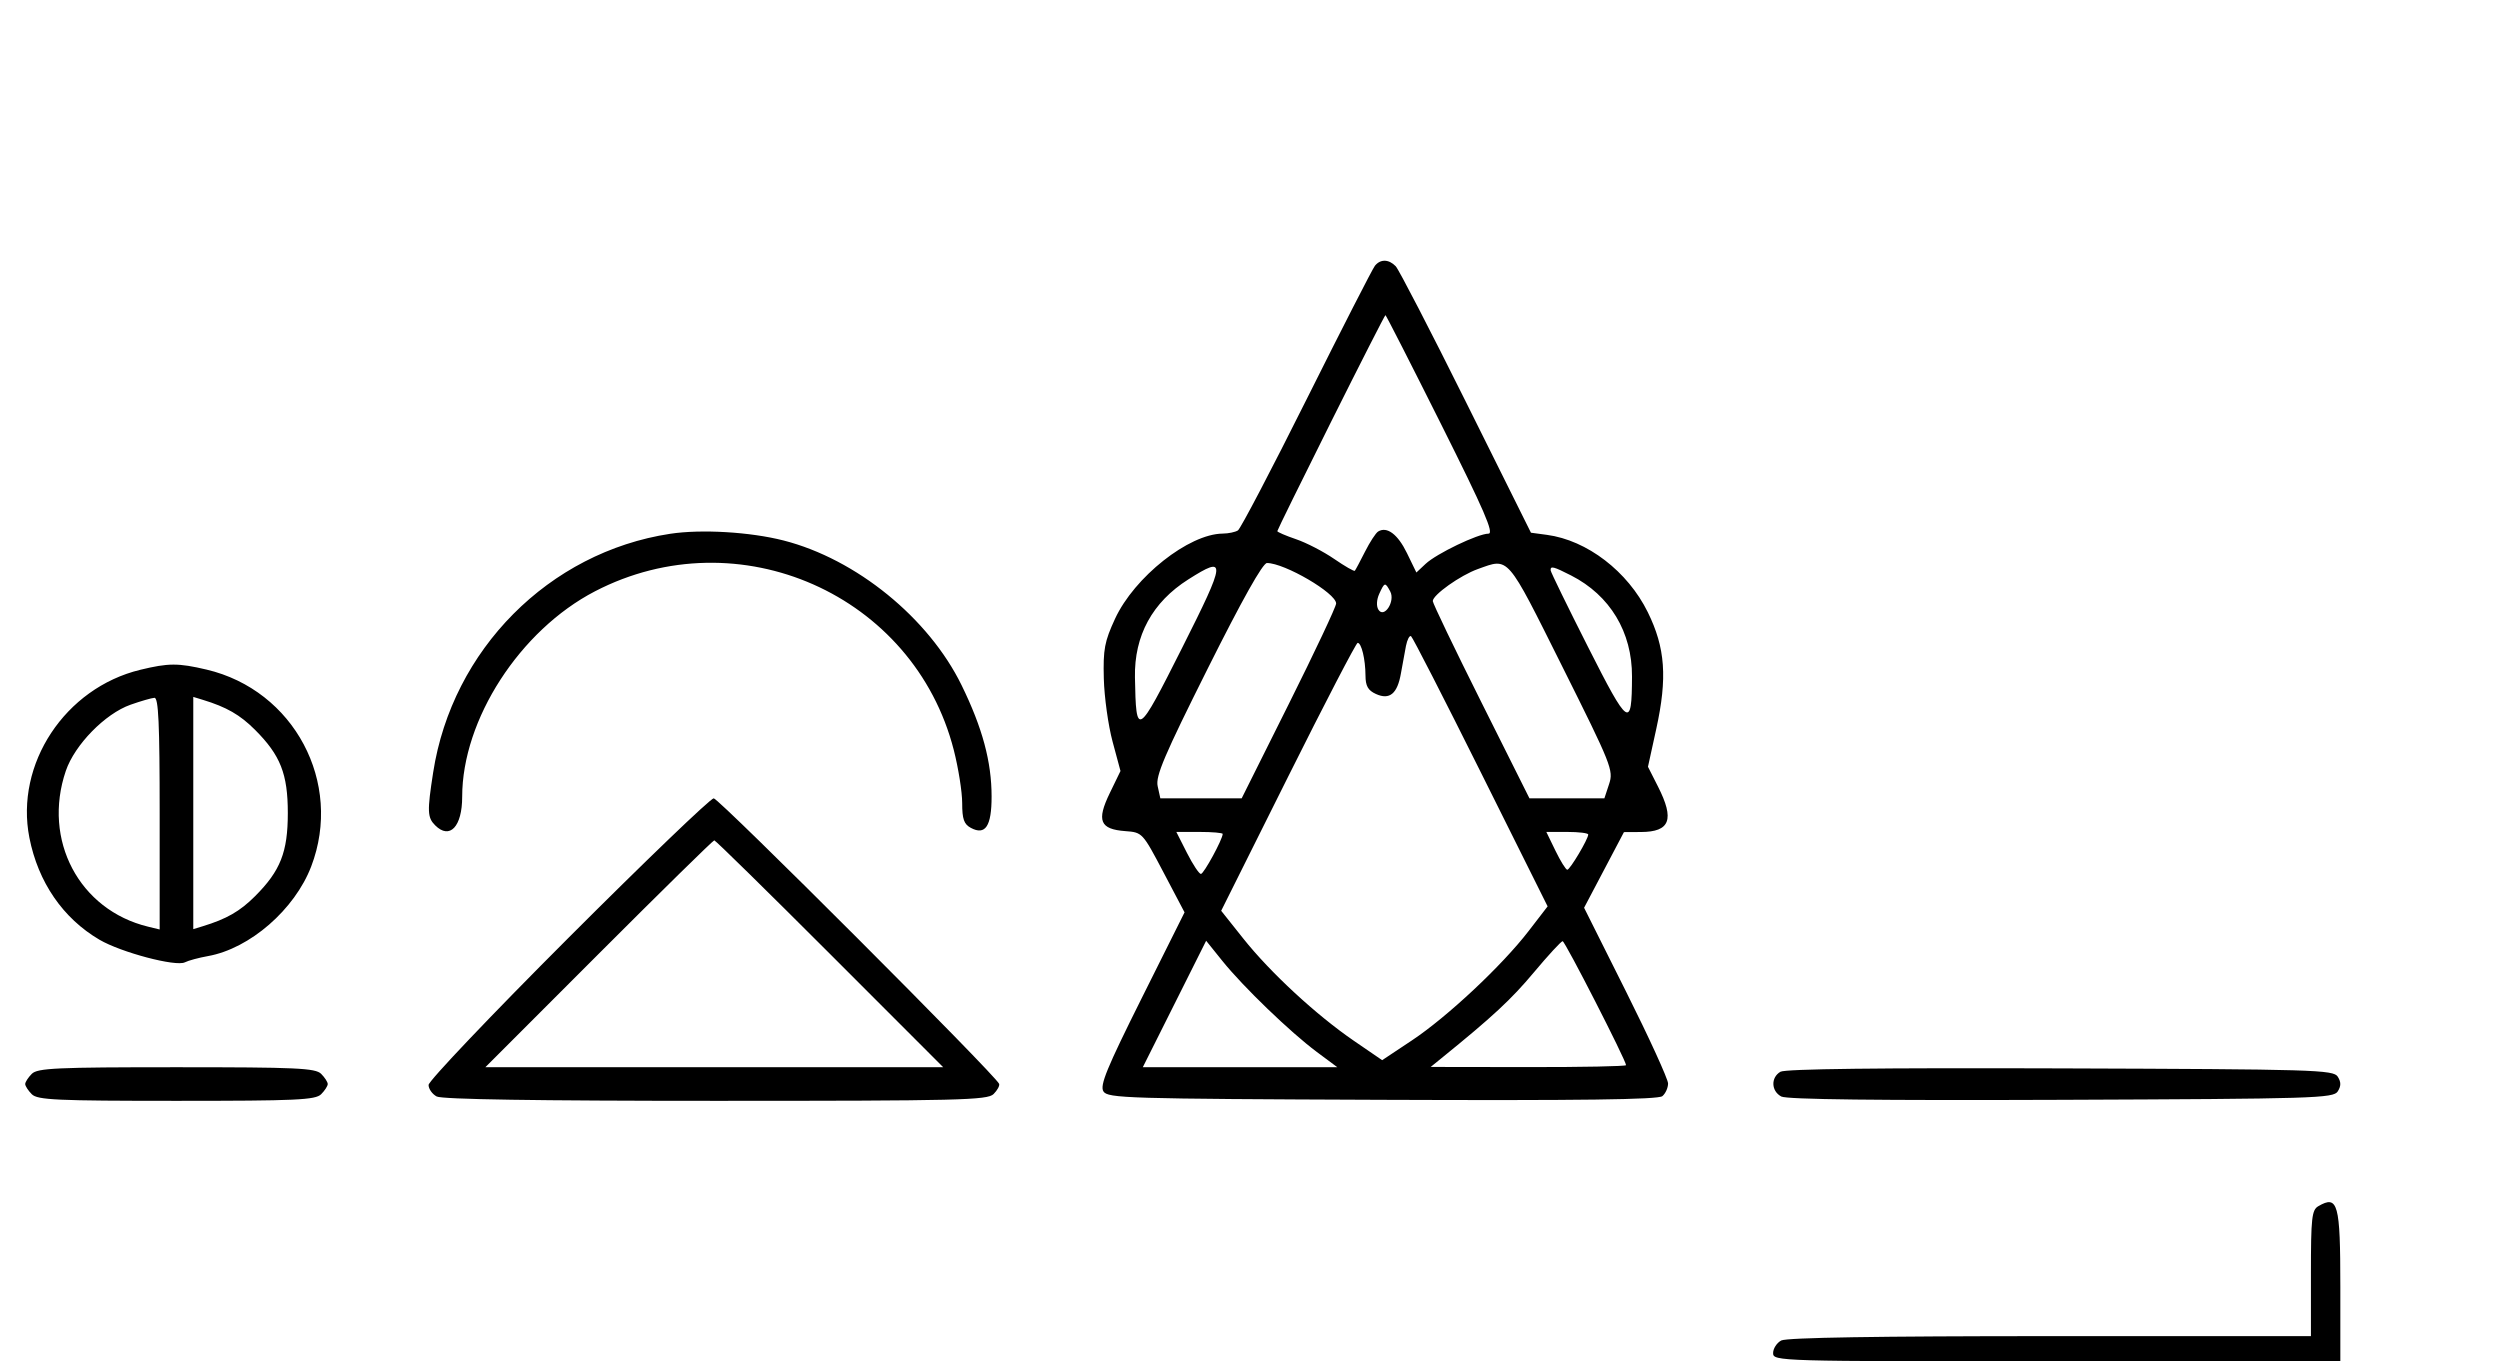 <svg xmlns="http://www.w3.org/2000/svg" width="595" height="324" viewBox="0 0 595 324" version="1.1">
	<path d="M 327.232 63.250 C 326.675 63.938, 319.366 78.225, 310.990 95 C 302.614 111.775, 295.252 125.831, 294.630 126.235 C 294.009 126.639, 292.375 126.981, 291 126.994 C 282.937 127.075, 269.964 137.341, 265.380 147.266 C 262.875 152.688, 262.528 154.541, 262.707 161.500 C 262.820 165.900, 263.759 172.650, 264.794 176.500 L 266.676 183.500 264.114 188.783 C 260.946 195.314, 261.781 197.357, 267.804 197.805 C 271.891 198.109, 271.921 198.142, 276.914 207.626 L 281.923 217.141 271.720 237.576 C 263.398 254.244, 261.720 258.333, 262.617 259.755 C 263.643 261.381, 268.155 261.517, 328.998 261.757 C 376.385 261.944, 394.651 261.705, 395.639 260.885 C 396.387 260.263, 397 258.906, 397 257.868 C 397 256.830, 392.503 246.995, 387.007 236.013 L 377.013 216.045 381.757 207.043 L 386.500 198.041 390.550 198.020 C 397.485 197.986, 398.584 195.060, 394.608 187.213 L 392.216 182.493 394.188 173.496 C 396.864 161.290, 396.348 154.180, 392.170 145.694 C 387.390 135.985, 377.727 128.578, 368.167 127.296 L 364.367 126.786 348.934 95.758 C 340.445 78.693, 332.905 64.116, 332.179 63.365 C 330.531 61.663, 328.555 61.617, 327.232 63.250 M 316.741 100.505 C 309.733 114.533, 304 126.191, 304 126.411 C 304 126.632, 306.009 127.496, 308.464 128.333 C 310.919 129.169, 315 131.280, 317.534 133.023 C 320.068 134.767, 322.279 136.037, 322.447 135.846 C 322.616 135.656, 323.703 133.618, 324.863 131.318 C 326.023 129.018, 327.432 126.851, 327.995 126.503 C 330.087 125.210, 332.671 127.143, 334.852 131.633 L 337.098 136.256 339.299 134.194 C 341.904 131.754, 351.750 127.024, 354.254 127.010 C 355.639 127.002, 353.276 121.540, 343 101 C 335.846 86.700, 329.878 75, 329.737 75 C 329.597 75, 323.748 86.477, 316.741 100.505 M 159.500 127.042 C 130.656 131.430, 107.628 154.610, 103.096 183.819 C 101.652 193.124, 101.707 194.564, 103.571 196.429 C 107.034 199.891, 110 196.758, 110 189.639 C 110 171.257, 123.731 150.008, 141.603 140.732 C 175.754 123.007, 217.534 141.490, 227.003 178.511 C 228.101 182.806, 229 188.482, 229 191.125 C 229 194.956, 229.418 196.154, 231.064 197.034 C 234.519 198.883, 236 196.648, 236 189.588 C 236 181.304, 233.819 173.213, 228.850 163.065 C 221.016 147.065, 203.789 133.061, 186.500 128.638 C 178.545 126.602, 166.910 125.915, 159.500 127.042 M 287.447 159.105 C 277.090 179.808, 274.999 184.718, 275.523 187.105 L 276.159 190 285.840 190 L 295.521 190 306.760 167.494 C 312.942 155.116, 318 144.377, 318 143.630 C 318 141.172, 305.738 134, 301.536 134 C 300.539 134, 295.641 142.729, 287.447 159.105 M 351.748 135.427 C 347.564 136.920, 341 141.581, 341 143.059 C 341 143.586, 346.177 154.363, 352.504 167.008 L 364.008 190 372.927 190 L 381.845 190 382.968 186.597 C 384.043 183.339, 383.567 182.144, 371.805 158.597 C 358.443 131.845, 359.231 132.756, 351.748 135.427 M 282.827 137.895 C 274.256 143.330, 269.931 151.268, 270.118 161.218 C 270.389 175.600, 270.640 175.444, 281.315 154.250 C 291.868 133.296, 291.980 132.090, 282.827 137.895 M 369.053 135.750 C 369.082 136.162, 373.091 144.375, 377.962 154 C 387.628 173.099, 388.371 173.598, 388.417 161.016 C 388.456 150.431, 383.188 141.687, 373.924 136.961 C 369.708 134.810, 368.974 134.628, 369.053 135.750 M 328.254 141.342 C 327.627 142.719, 327.544 144.262, 328.054 145.087 C 329.412 147.285, 332.132 143.115, 330.874 140.764 C 329.665 138.505, 329.533 138.534, 328.254 141.342 M 334.616 153.741 C 334.315 155.259, 333.781 158.171, 333.430 160.214 C 332.587 165.113, 330.733 166.655, 327.470 165.168 C 325.581 164.308, 324.997 163.273, 324.986 160.771 C 324.970 156.909, 324.032 153, 323.121 153 C 322.766 153, 315.313 167.347, 306.558 184.883 L 290.642 216.766 295.900 223.374 C 302.355 231.486, 313.265 241.573, 322.228 247.713 L 328.956 252.323 336.041 247.611 C 344.455 242.017, 357.465 229.828, 363.796 221.609 L 368.334 215.718 352.417 183.779 C 343.663 166.212, 336.199 151.647, 335.831 151.411 C 335.464 151.175, 334.917 152.224, 334.616 153.741 M 33.384 159.412 C 15.480 163.757, 3.543 181.833, 6.993 199.372 C 9.077 209.960, 14.986 218.563, 23.673 223.654 C 28.824 226.673, 41.869 230.124, 44 229.032 C 44.825 228.609, 47.300 227.941, 49.500 227.548 C 59.453 225.767, 70.142 216.481, 74.072 206.202 C 81.691 186.273, 69.979 164.264, 49.147 159.360 C 42.397 157.772, 40.111 157.779, 33.384 159.412 M 31.054 167.728 C 25.018 169.859, 17.781 177.260, 15.667 183.463 C 10.058 199.925, 18.847 216.571, 35.250 220.550 L 38 221.217 38 193.608 C 38 172.146, 37.722 166.018, 36.750 166.079 C 36.063 166.122, 33.499 166.864, 31.054 167.728 M 46 193.500 L 46 221.135 48.250 220.448 C 53.937 218.711, 57.111 216.889, 60.696 213.304 C 66.750 207.250, 68.500 202.809, 68.500 193.500 C 68.500 184.191, 66.750 179.750, 60.696 173.696 C 57.111 170.111, 53.937 168.289, 48.250 166.552 L 46 165.865 46 193.500 M 135.244 223.256 C 116.960 241.546, 102 257.280, 102 258.220 C 102 259.160, 102.870 260.395, 103.934 260.965 C 105.210 261.648, 127.818 262, 170.363 262 C 228.417 262, 235.019 261.839, 236.473 260.384 C 237.362 259.495, 237.957 258.404, 237.795 257.960 C 237.083 256.011, 171.104 190, 169.867 190 C 169.109 190, 153.529 204.965, 135.244 223.256 M 282.500 203 C 283.894 205.750, 285.386 208, 285.818 208 C 286.503 208, 291 199.733, 291 198.473 C 291 198.213, 288.517 198, 285.483 198 L 279.966 198 282.500 203 M 370.212 202.500 C 371.415 204.975, 372.676 207, 373.015 207 C 373.656 207, 378 199.692, 378 198.614 C 378 198.276, 375.756 198, 373.013 198 L 368.026 198 370.212 202.500 M 142.500 227 L 115.514 254 170 254 L 224.486 254 197.500 227 C 182.658 212.150, 170.283 200, 170 200 C 169.717 200, 157.342 212.150, 142.500 227 M 279.525 238.950 L 271.987 254 295.138 254 L 318.288 254 313.394 250.357 C 307.096 245.670, 295.863 234.843, 290.923 228.700 L 287.063 223.900 279.525 238.950 M 365.038 231.455 C 359.638 237.904, 355.288 241.941, 343 251.906 L 340.500 253.933 363.750 253.967 C 376.538 253.985, 387 253.779, 387 253.509 C 387 252.386, 372.480 224, 371.906 224 C 371.562 224, 368.471 227.355, 365.038 231.455 M 7.571 255.571 C 6.707 256.436, 6 257.529, 6 258 C 6 258.471, 6.707 259.564, 7.571 260.429 C 8.936 261.793, 13.463 262, 42 262 C 70.537 262, 75.064 261.793, 76.429 260.429 C 77.293 259.564, 78 258.471, 78 258 C 78 257.529, 77.293 256.436, 76.429 255.571 C 75.064 254.207, 70.537 254, 42 254 C 13.463 254, 8.936 254.207, 7.571 255.571 M 423.750 255.076 C 421.417 256.440, 421.526 259.676, 423.948 260.972 C 425.256 261.672, 447.132 261.930, 490.589 261.757 C 550.951 261.517, 555.356 261.383, 556.386 259.750 C 557.191 258.474, 557.191 257.526, 556.386 256.250 C 555.356 254.616, 550.963 254.485, 490.391 254.276 C 447.547 254.129, 424.905 254.400, 423.750 255.076 M 551.750 287.080 C 550.207 287.979, 550 289.866, 550 303.050 L 550 318 487.934 318 C 447.063 318, 425.208 318.354, 423.934 319.035 C 422.870 319.605, 422 320.955, 422 322.035 C 422 323.969, 423.070 324, 489.500 324 L 557 324 557 306.200 C 557 286.409, 556.435 284.351, 551.750 287.080 " stroke="none" fill="black" fill-rule="evenodd"/>
</svg>